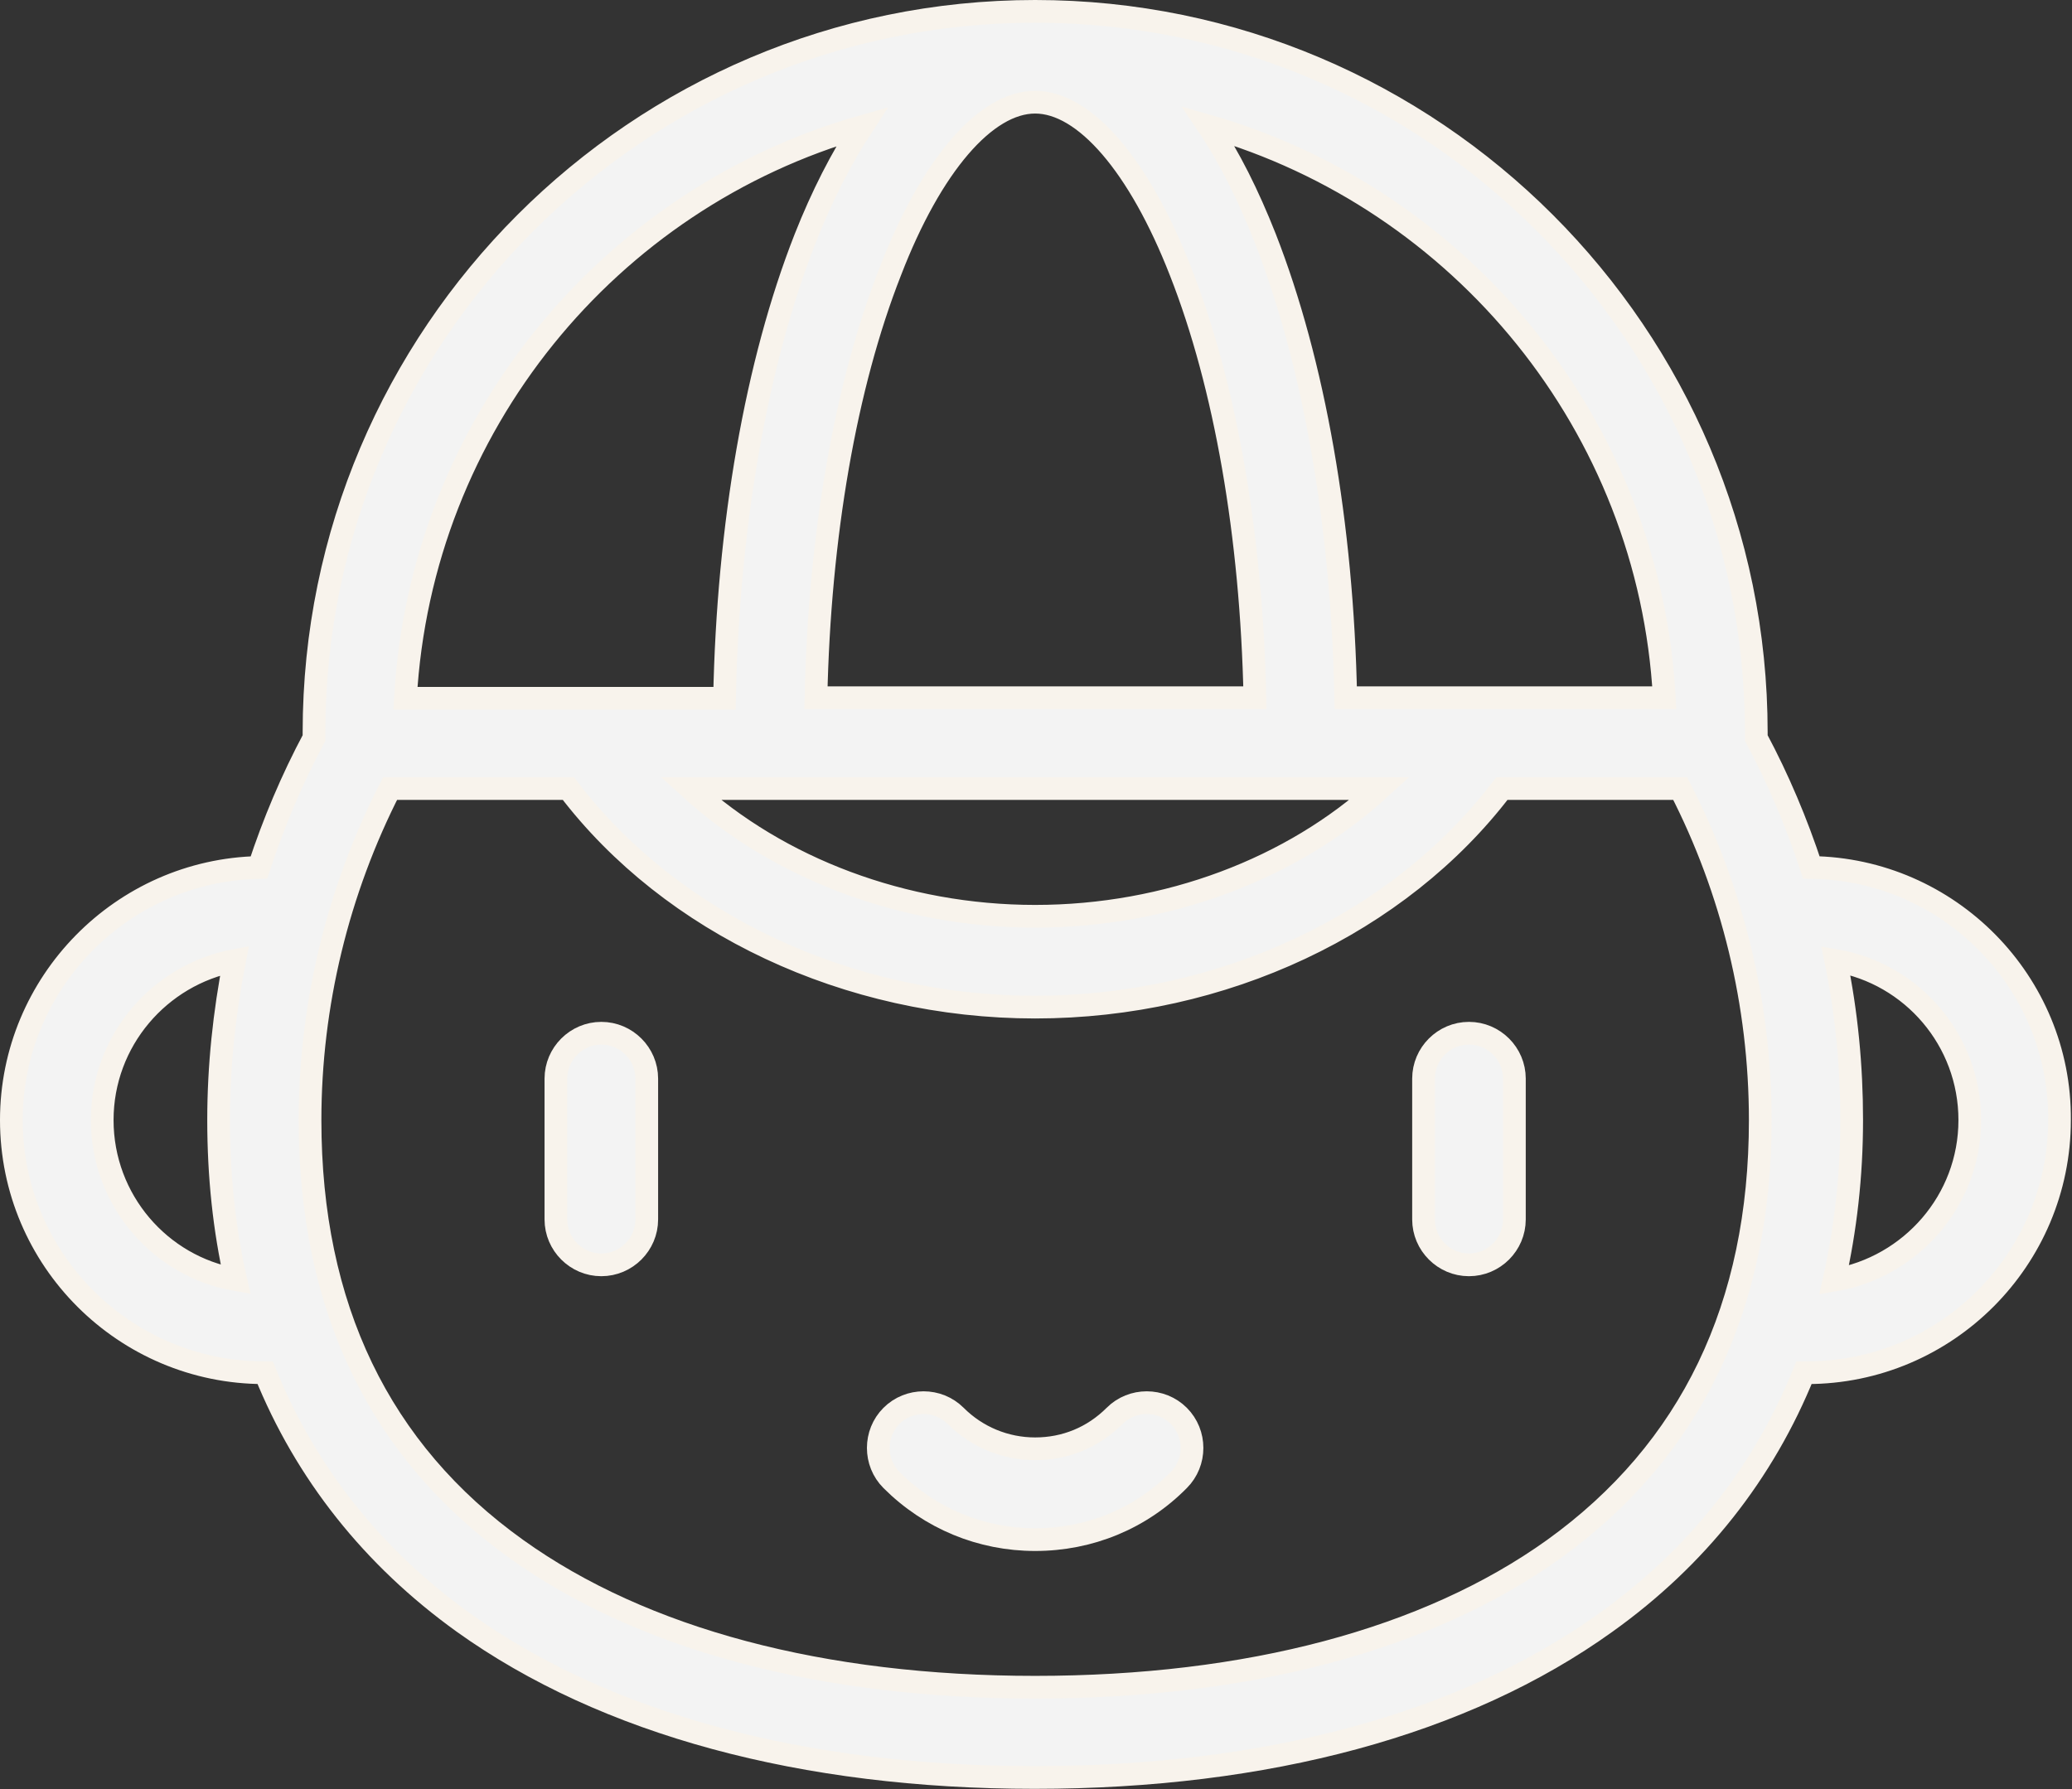 <?xml version="1.0" encoding="utf-8"?>
<!-- Generator: Adobe Illustrator 17.1.0, SVG Export Plug-In . SVG Version: 6.00 Build 0)  -->
<!DOCTYPE svg PUBLIC "-//W3C//DTD SVG 1.1//EN" "http://www.w3.org/Graphics/SVG/1.1/DTD/svg11.dtd">
<svg version="1.1" id="Layer_1" xmlns="http://www.w3.org/2000/svg" xmlns:xlink="http://www.w3.org/1999/xlink" x="0px" y="0px"
	 viewBox="0 0 364.9 315.2" enable-background="new 0 0 364.9 315.2" xml:space="preserve">
<rect x="0" y="0" width="364.9" height="315.2" fill="#333333" stroke="none"/>
<g>
	<path fill="#F3F3F3" stroke="#F8F3EC" stroke-width="4" stroke-miterlimit="10" d="M319,152.8c-2.6-7.9-5.8-15.5-9.7-22.8v-1
		c0-70-57-127-127-127s-127,57-127,127v1c-3.9,7.3-7.1,14.9-9.7,22.8C21.5,153.3,2,173.1,2,197.3c0,24.6,20,44.5,44.5,44.5
		c0.1,0,0.1,0,0.2,0c7.1,17.6,18.9,32.5,34.9,44c25,17.9,59.8,27.3,100.6,27.3c40.9,0,75.7-9.4,100.6-27.3
		c16.1-11.5,27.8-26.4,34.9-44c0.2,0,0.3,0,0.5,0c24.6,0,44.5-20,44.5-44.5C362.9,173,343.2,153.1,319,152.8L319,152.8z
		 M293.1,122.9H237c-0.6-30.5-5.6-59-14.2-81c-3-7.6-6.3-14.2-10-19.7C257.3,35,290.5,75,293.1,122.9L293.1,122.9z M182.3,18
		c8.7,0,18.3,11.1,25.6,29.8c7.9,20.1,12.5,46.6,13.1,75.1h-77.3c0.6-28.5,5.2-55,13.1-75.1C164,29.1,173.6,18,182.3,18L182.3,18z
		 M135.6,138.9h107.4c-15.4,14.1-37.4,22.5-60.7,22.5c-23.2,0-45.2-8.4-60.7-22.5H135.6z M151.8,22.3c-3.6,5.5-7,12.1-10,19.7
		c-8.6,21.9-13.6,50.5-14.2,81H71.4C74.1,75,107.2,35,151.8,22.3L151.8,22.3z M18,197.3c0-14,10.1-25.6,23.3-28.1
		c-1.8,9.2-2.8,18.6-2.8,28.1c0,9.9,1,19.3,3,28.1C28.2,223.1,18,211.4,18,197.3L18,197.3z M273.6,272.9
		c-22.2,15.9-53.8,24.3-91.3,24.3c-37.5,0-69.1-8.4-91.3-24.3c-24.2-17.3-36.4-42.7-36.4-75.6c0-20.3,4.9-40.4,14.1-58.4h31.4
		c18.1,23.8,49.2,38.5,82.2,38.5c33.1,0,64.1-14.7,82.2-38.5h31.4c9.2,17.9,14.1,38,14.1,58.4C310,230.1,297.8,255.5,273.6,272.9
		L273.6,272.9z M323,225.5c2-8.9,3.1-18.3,3.1-28.2c0-9.5-0.9-18.9-2.8-28.1c13.4,2.3,23.6,14,23.6,28.1
		C346.9,211.5,336.5,223.2,323,225.5L323,225.5z M323,225.5"/>
	<path fill="#F3F3F3" stroke="#F8F3EC" stroke-width="4" stroke-miterlimit="10" d="M196.3,249.4c-3.8,3.8-8.7,5.8-14,5.8
		c-5.3,0-10.3-2.1-14-5.8c-3.1-3.1-8.2-3.1-11.3,0c-3.1,3.1-3.1,8.2,0,11.3c6.8,6.8,15.8,10.5,25.3,10.5c9.6,0,18.6-3.7,25.3-10.5
		c3.1-3.1,3.1-8.2,0-11.3C204.5,246.3,199.4,246.3,196.3,249.4L196.3,249.4z M196.3,249.4"/>
	<path fill="#F3F3F3" stroke="#F8F3EC" stroke-width="4" stroke-miterlimit="10" d="M105.9,182c-4.4,0-8,3.6-8,8v24.8
		c0,4.4,3.6,8,8,8c4.4,0,8-3.6,8-8V190C113.9,185.6,110.3,182,105.9,182L105.9,182z M105.9,182"/>
	<path fill="#F3F3F3" stroke="#F8F3EC" stroke-width="4" stroke-miterlimit="10" d="M258.7,182c-4.4,0-8,3.6-8,8v24.8
		c0,4.4,3.6,8,8,8s8-3.6,8-8V190C266.7,185.6,263.1,182,258.7,182L258.7,182z M258.7,182"/>
</g>
</svg>

